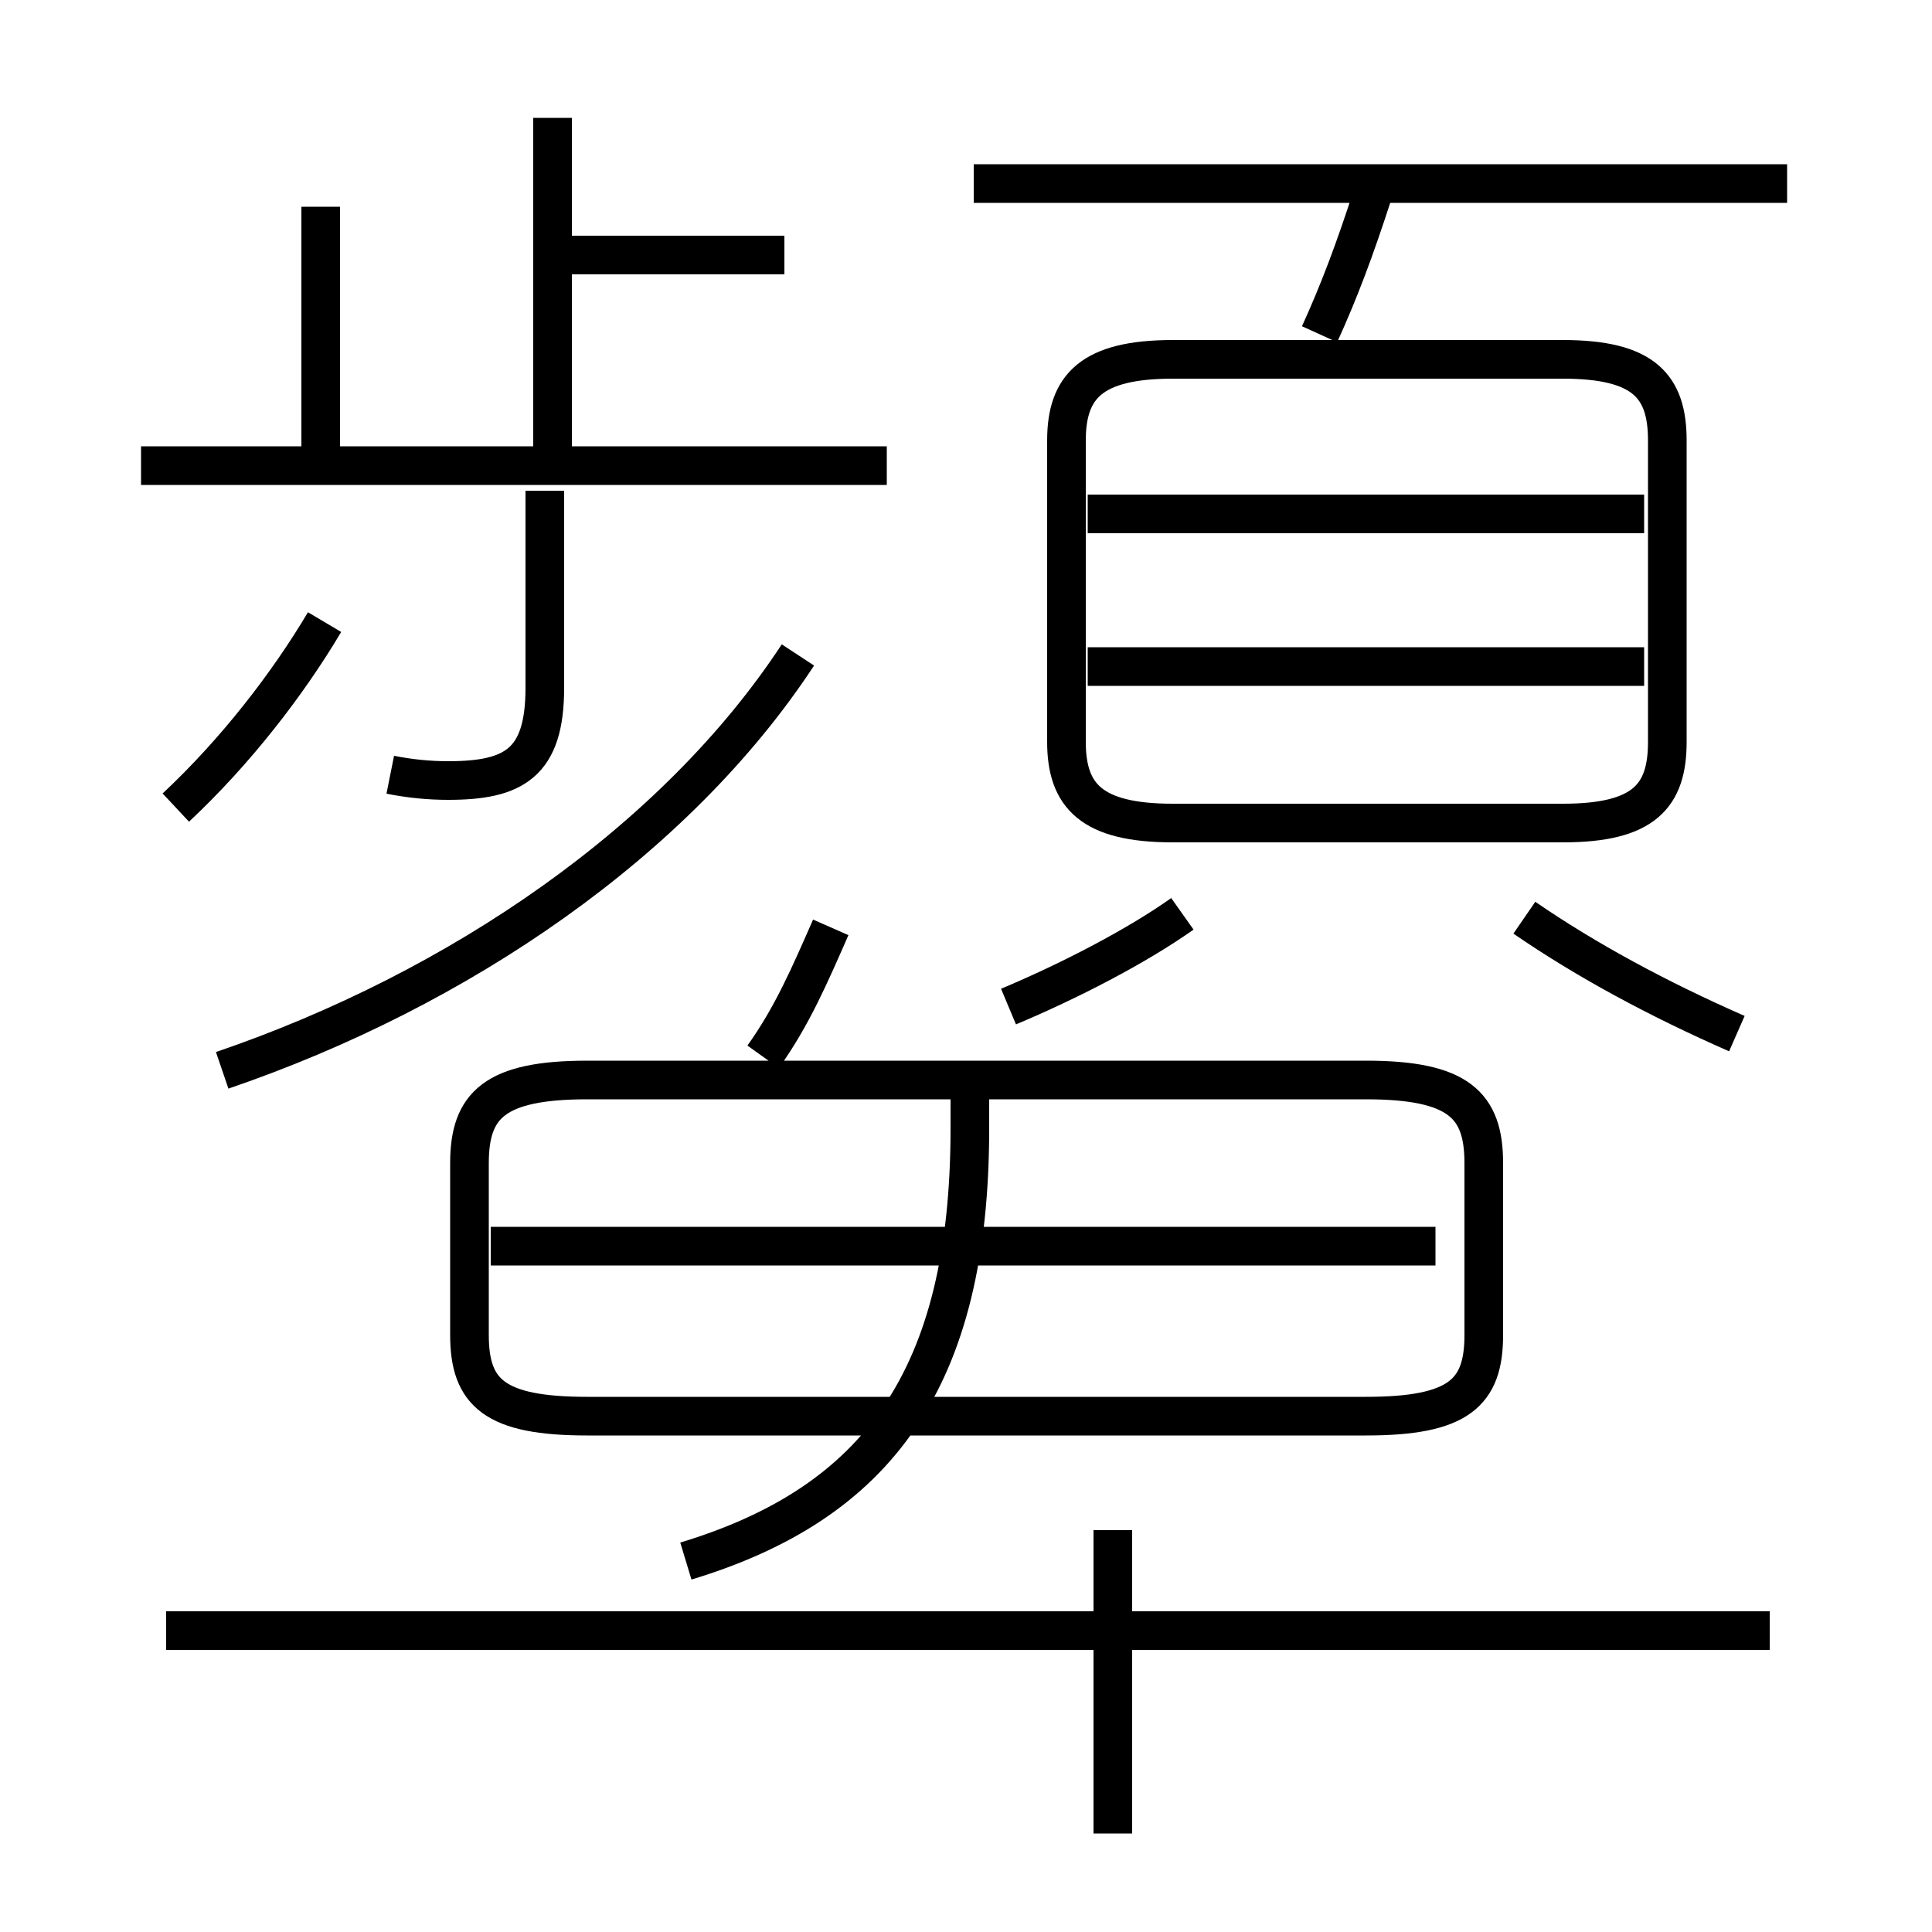<?xml version='1.0' encoding='utf8'?>
<svg viewBox="0.0 -6.0 50.0 50.0" version="1.1" xmlns="http://www.w3.org/2000/svg">
<rect x="0.0" y="-6.0" width="50.0" height="50.0" fill="#808080" stroke="none"/>
<rect x="-1000" y="-1000" width="2000" height="2000" stroke="white" fill="white"/>
<g style="fill:white;stroke:#000000;  stroke-width:1">
<path d="M 35.35 -16.05 L 15.2 -16.05 C 12.8 -16.05 12.15 -15.4 12.15 -13.9 L 12.15 -9.45 C 12.15 -7.95 12.8 -7.35 15.2 -7.35 L 35.35 -7.35 C 37.75 -7.35 38.4 -7.95 38.4 -9.45 L 38.4 -13.9 C 38.4 -15.4 37.75 -16.05 35.35 -16.05 Z M 45.8 -1.8 L 4.3 -1.8 M 28.8 3.45 L 28.8 -4.4 M 17.75 -3.6 C 22.7 -5.1 25.1 -8.3 25.1 -14.8 L 25.1 -15.95 M 4.55 -23.1 C 6.1 -24.55 7.45 -26.3 8.4 -27.9 M 5.75 -16.3 C 11.9 -18.4 17.5 -22.25 20.65 -27.05 M 37.15 -11.75 L 12.7 -11.75 M 10.1 -23.95 C 10.6 -23.85 11.1 -23.8 11.6 -23.8 C 13.3 -23.8 14.1 -24.25 14.1 -26.2 L 14.1 -31.3 M 19.75 -16.65 C 20.5 -17.7 20.95 -18.75 21.5 -20.0 M 8.3 -32.2 L 8.3 -38.65 M 22.95 -31.95 L 3.65 -31.95 M 26.1 -17.95 C 27.65 -18.6 29.4 -19.5 30.6 -20.35 M 14.3 -32.25 L 14.3 -40.95 M 20.3 -37.4 L 14.5 -37.4 M 44.95 -17.25 C 42.9 -18.15 41.05 -19.15 39.45 -20.25 M 42.55 -26.75 L 28.15 -26.75 M 30.35 -22.7 L 40.45 -22.7 C 42.55 -22.7 43.15 -23.4 43.15 -24.8 L 43.15 -32.6 C 43.15 -34.0 42.55 -34.7 40.45 -34.7 L 30.35 -34.7 C 28.25 -34.7 27.6 -34.0 27.6 -32.6 L 27.6 -24.8 C 27.6 -23.4 28.25 -22.7 30.35 -22.7 Z M 42.55 -30.7 L 28.15 -30.7 M 34.15 -35.35 C 34.65 -36.45 35.05 -37.5 35.55 -39.05 M 46.25 -39.25 L 25.2 -39.25" transform="translate(0.0 38.0)" />
</g>
</svg>